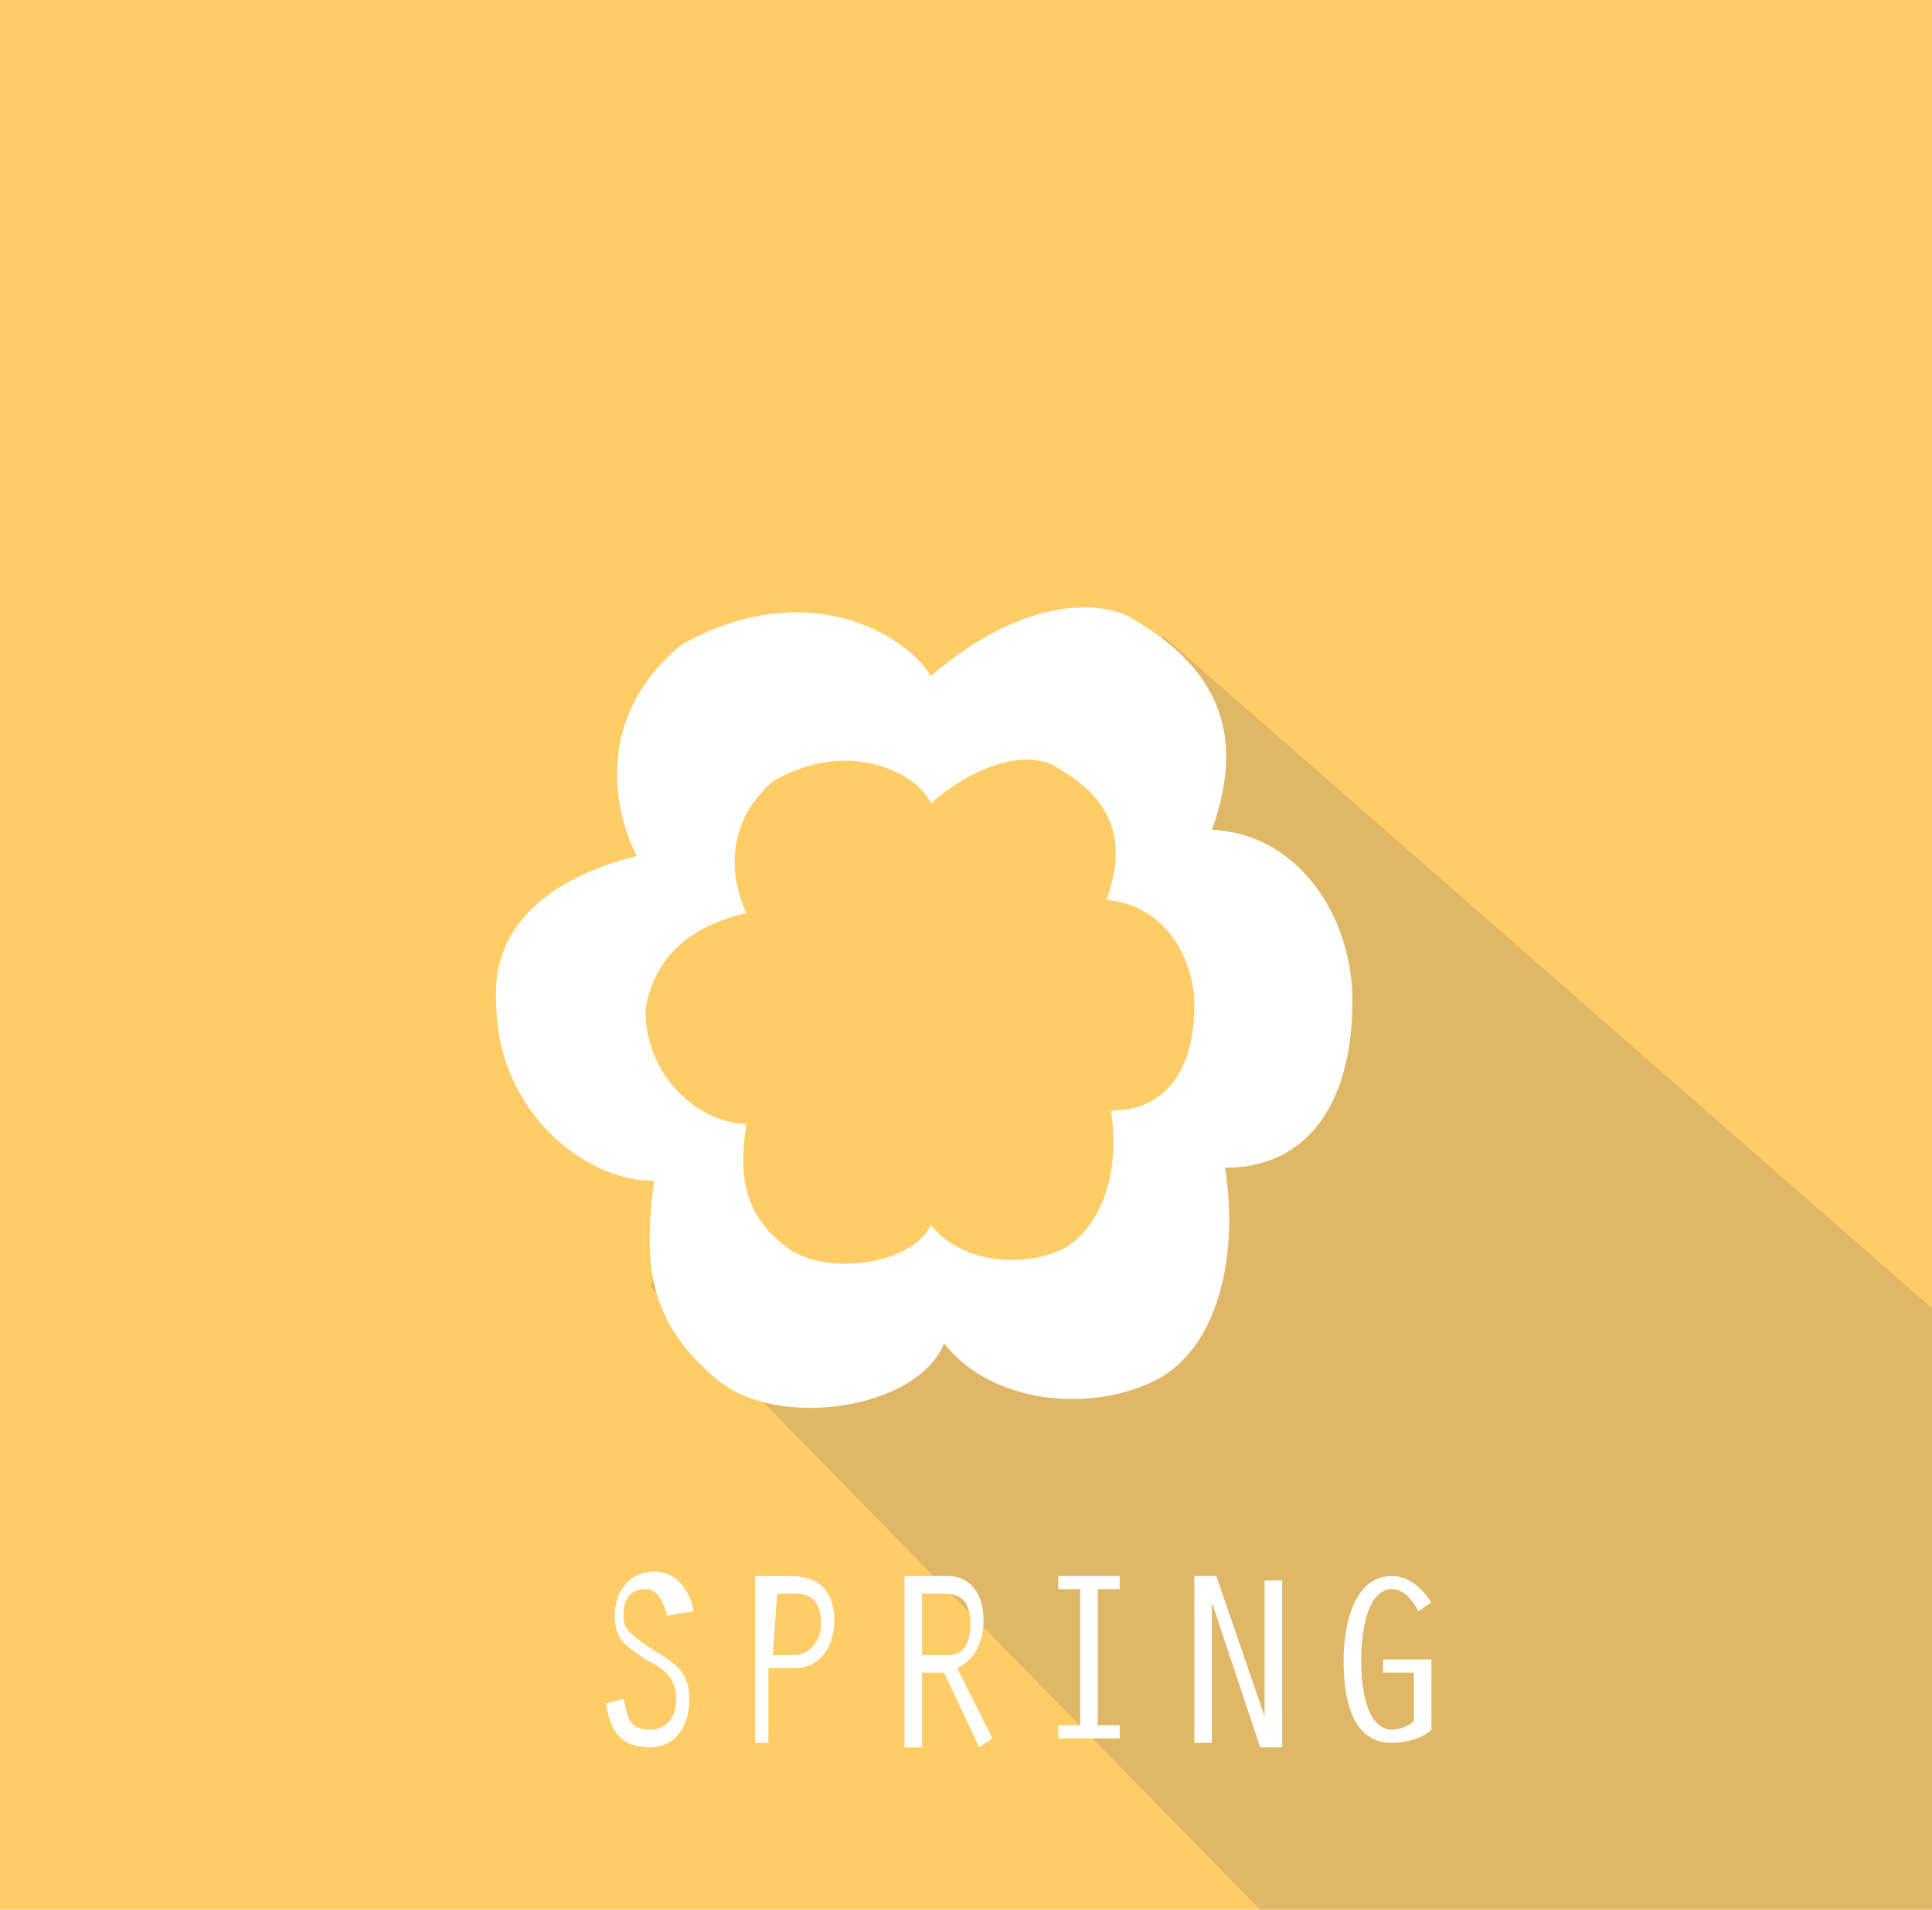 <?xml version="1.0" encoding="utf-8"?>
<!-- Generator: Adobe Illustrator 23.0.3, SVG Export Plug-In . SVG Version: 6.00 Build 0)  -->
<svg version="1.1" id="Layer_1" xmlns="http://www.w3.org/2000/svg" xmlns:xlink="http://www.w3.org/1999/xlink" x="0px" y="0px"
	 viewBox="0 0 44 43.5" style="enable-background:new 0 0 44 43.5;" xml:space="preserve">
<style type="text/css">
	.st0{fill:#FFCC66;}
	.st1{opacity:0.2;fill:#666666;enable-background:new    ;}
	.st2{fill:#FFFFFF;}
</style>
<rect class="st0" width="44" height="43.5"/>
<g>
	<polyline class="st1" points="26.5,14.5 44,29.8 44,43.5 28.7,43.5 14.8,29.3 21.3,20.9 	"/>
	<g>
		<path class="st2" d="M27.6,18.9c0.8-2.2,0.1-3.7-1.8-4.8c-0.6-0.4-2.4-0.6-4.6,1.3c-0.6-1-2.9-2.3-5.7-0.7c-2.5,2.1-1,4.8-1,4.8
			c-2,0.5-3.3,1.6-3.2,3.3c0,2.5,2,4.1,3.6,4.1c-0.3,2.1,0,3.3,1.4,4.5c1.4,1.2,4.6,0.7,5.2-0.8c1.1,1.4,3.4,1.6,4.9,0.8
			c1.4-0.8,1.8-2.9,1.5-4.8c1.9,0,2.9-1.5,2.9-3.8C30.8,20.9,29.6,19,27.6,18.9z"/>
		<path class="st2" d="M14.7,36.2c0.3,0,0.4,0.3,0.5,0.6l0.6-0.1c-0.1-0.5-0.4-0.9-0.9-0.9c-0.6,0-0.9,0.5-0.9,1
			c0,0.6,0.3,0.7,0.7,1c0.4,0.2,0.7,0.4,0.7,0.9s-0.3,0.7-0.6,0.7c-0.5,0-0.5-0.3-0.6-0.7l-0.4,0.1c0.1,0.6,0.3,1,1,1
			c0.6,0,0.9-0.5,0.9-1.1c0-0.6-0.3-0.8-0.8-1.1c-0.6-0.4-0.7-0.5-0.7-0.8S14.3,36.2,14.7,36.2z"/>
		<path class="st2" d="M18,35.9h-0.8v3.8h0.3V38h0.6c0.5,0,0.9-0.4,0.9-1.1C19,36.3,18.7,35.9,18,35.9z M18.1,37.7h-0.5l0.1-1.4h0.4
			c0.4,0,0.6,0.2,0.6,0.7C18.7,37.4,18.4,37.7,18.1,37.7z"/>
		<path class="st2" d="M22.4,36.9c0-0.7-0.4-1-0.8-1h-1v3.9H21v-1.7h0.5l0.8,1.7l0.3-0.2L21.8,38C22.2,37.8,22.4,37.4,22.4,36.9z
			 M21,37.7v-1.4h0.5c0.4,0,0.6,0.2,0.6,0.7s-0.2,0.7-0.5,0.7H21z"/>
		<polygon class="st2" points="24.1,36.2 24.6,36.2 24.6,39.3 24.1,39.3 24.1,39.6 25.5,39.6 25.5,39.3 25,39.3 25,36.2 25.5,36.2 
			25.5,35.9 24.1,35.9 		"/>
		<polygon class="st2" points="28.8,38.3 28.8,39.1 27.7,35.9 27.2,35.9 27.2,39.7 27.6,39.7 27.6,37.4 27.6,36.5 28.7,39.8 
			29.2,39.8 29.2,36 28.8,36 		"/>
		<path class="st2" d="M31.5,38.1h0.7v1.1c-0.1,0.1-0.3,0.2-0.5,0.2c-0.3,0-0.7-0.3-0.7-1.6c0-0.5,0.1-1.6,0.7-1.6
			c0.3,0,0.5,0.3,0.6,0.5l0.3-0.2c-0.2-0.3-0.5-0.6-0.9-0.6c-0.9,0-1.1,1.2-1.1,1.9s0.1,1.9,1.1,1.9c0.3,0,0.7-0.1,0.9-0.3v-1.6
			h-1.1V38.1z"/>
	</g>
	<g>
		<path class="st0" d="M17,20.8c0,0-0.9-1.7,0.6-3c1.7-1,3.3-0.2,3.6,0.5c1.4-1.2,2.5-1.1,2.9-0.8c1.2,0.7,1.6,1.6,1.1,3
			c1.3,0.1,2,1.3,2,2.4c0,1.4-0.6,2.4-1.9,2.4c0.2,1.2-0.1,2.5-1,3.1c-0.9,0.5-2.4,0.4-3.1-0.5c-0.4,0.9-2.4,1.2-3.3,0.5
			s-1.1-1.5-0.9-2.8c-1,0-2.3-1-2.3-2.6C14.9,21.8,15.7,21.1,17,20.8z"/>
	</g>
</g>
</svg>
